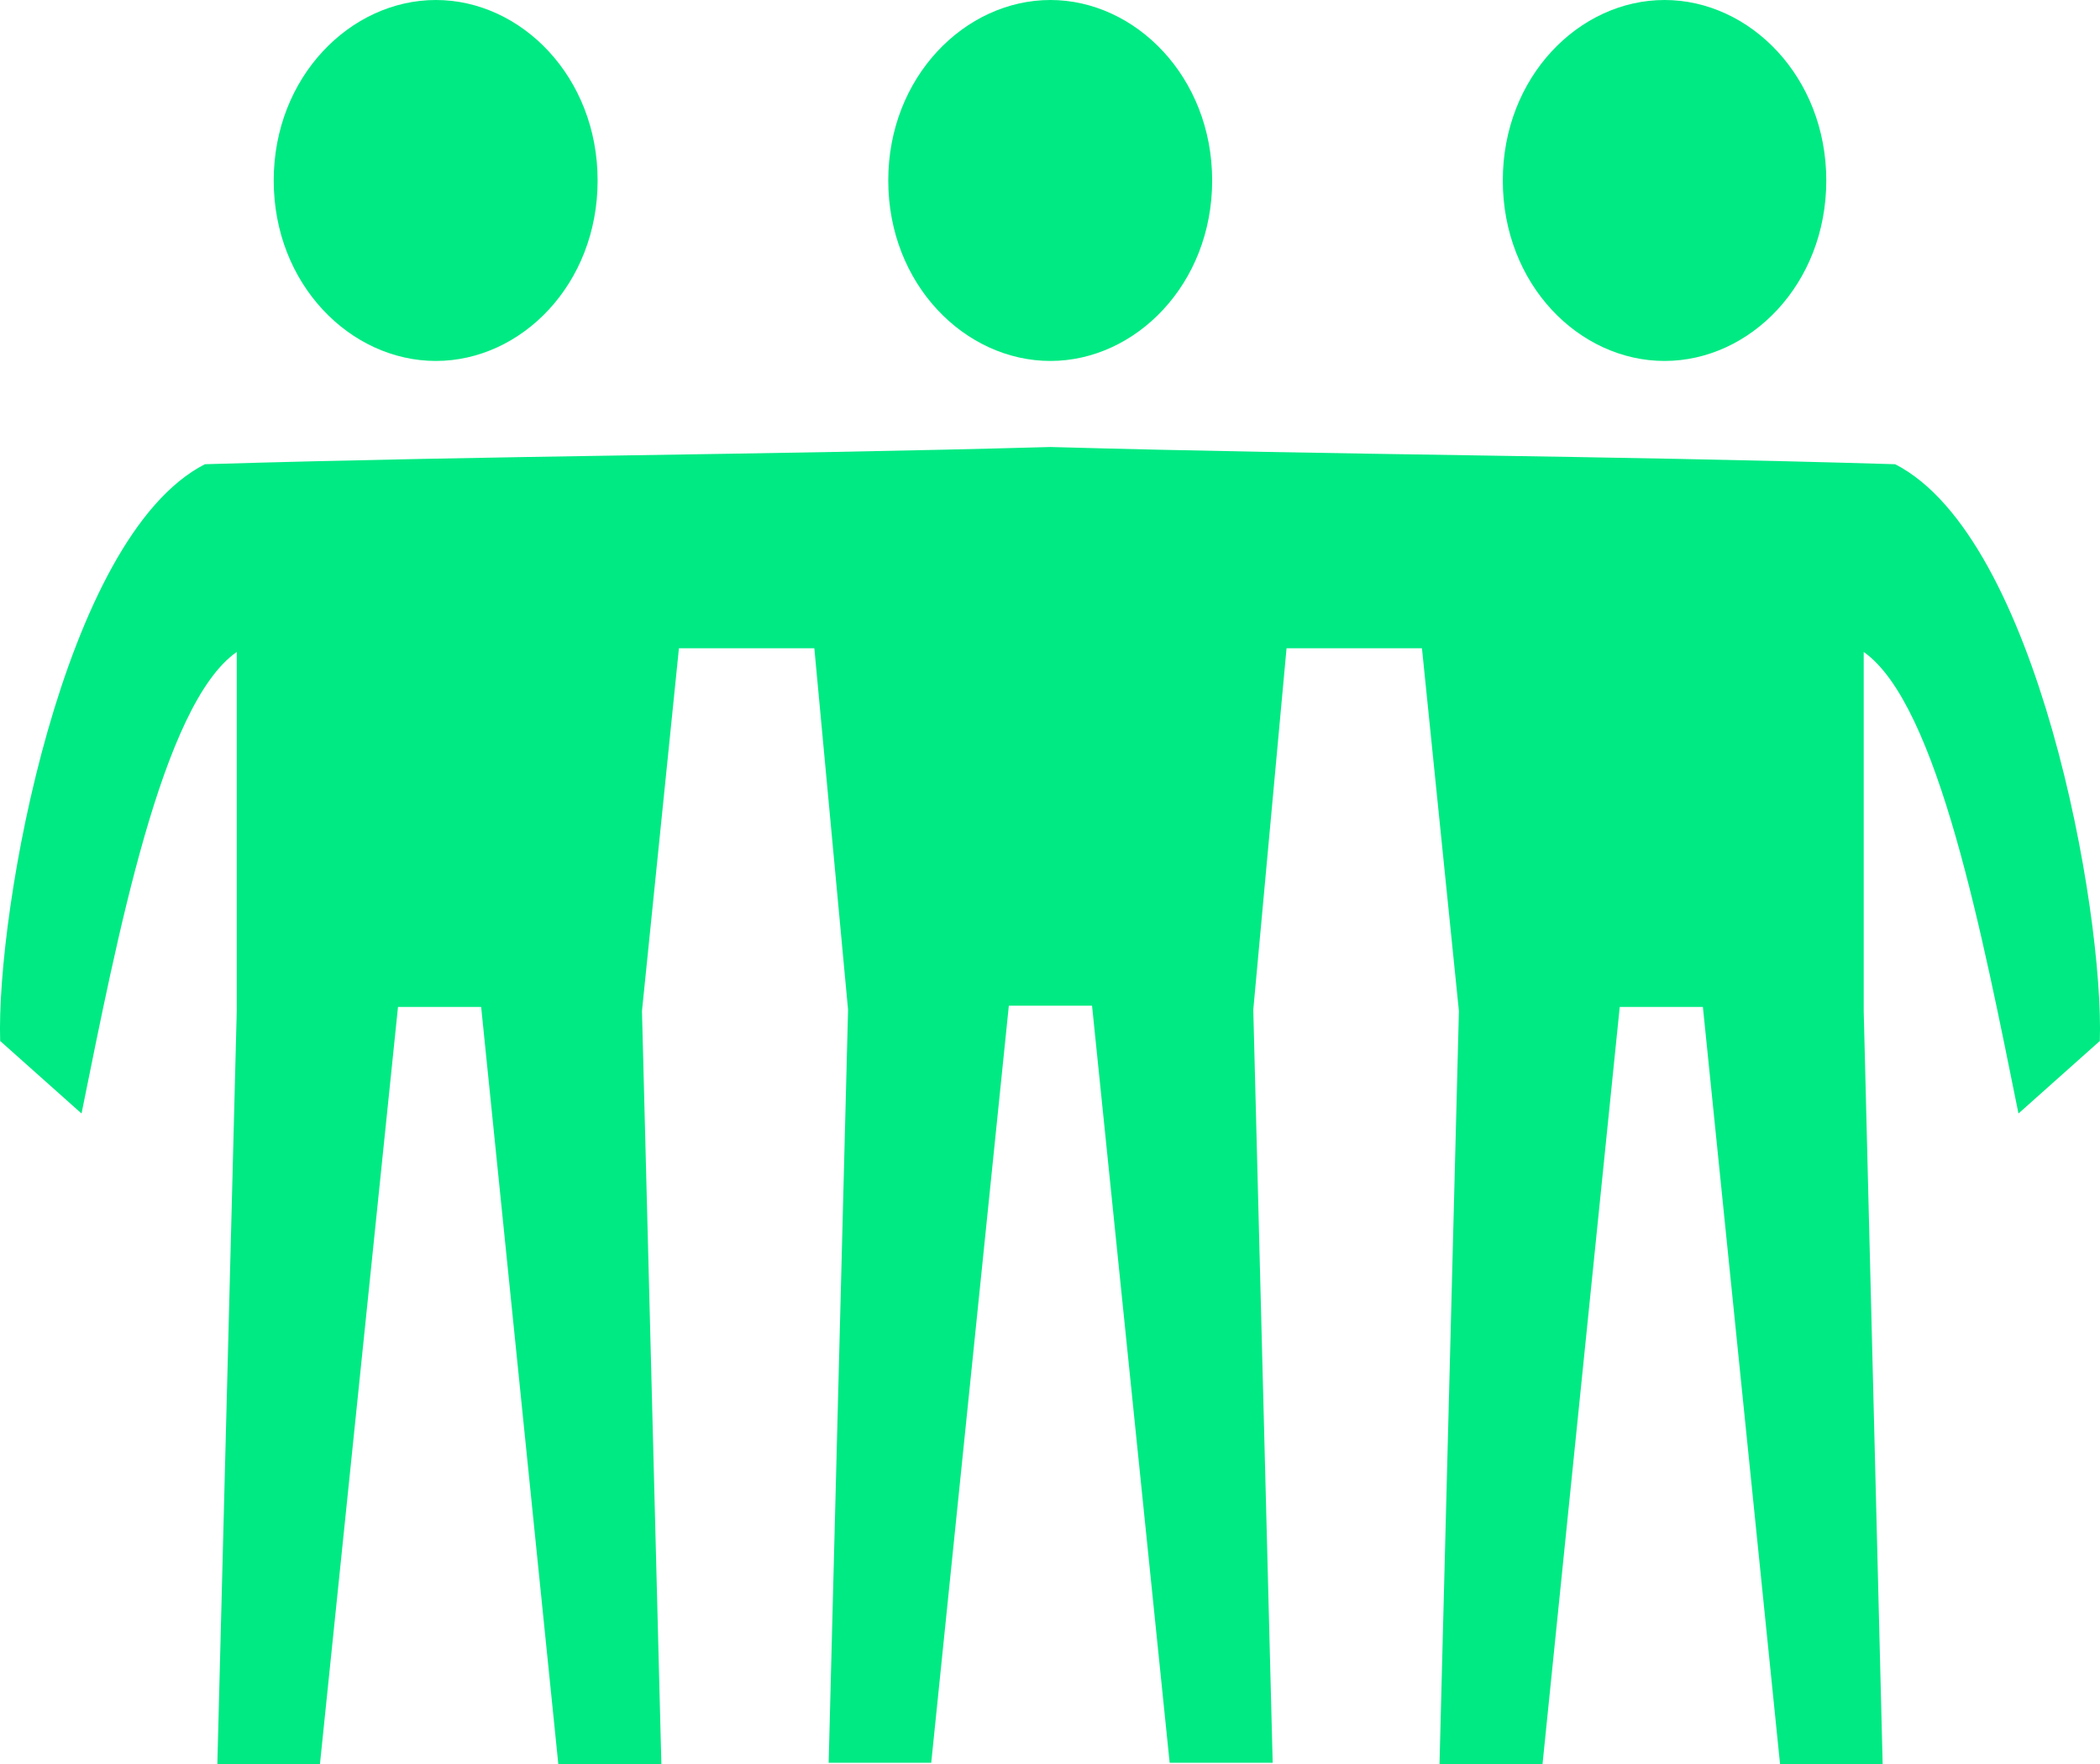 <svg width="50" height="42" viewBox="0 0 50 42" fill="none" xmlns="http://www.w3.org/2000/svg">
<path d="M39.632 0C41.667 0 43.483 1.834 43.483 4.297C43.483 6.769 41.667 8.594 39.632 8.594C37.596 8.594 35.781 6.769 35.781 4.297C35.781 1.834 37.596 0 39.632 0ZM25.01 0C27.035 0 28.861 1.834 28.861 4.297C28.861 6.769 27.035 8.594 25.01 8.594C22.975 8.594 21.149 6.769 21.149 4.297C21.149 1.834 22.975 0 25.01 0ZM10.378 0C12.413 0 14.229 1.834 14.229 4.297C14.229 6.769 12.413 8.594 10.378 8.594C8.343 8.594 6.517 6.769 6.517 4.297C6.517 1.834 8.343 0 10.378 0ZM25.01 10.643C32.052 10.839 37.993 10.839 45.122 11.053C48.521 12.79 50.095 21.691 49.996 24.785L48.059 26.512C47.212 22.335 46.145 16.762 44.374 15.523V24.072L44.825 42H42.382L40.545 23.975H38.565L36.727 42H34.274L34.736 24.072L33.856 15.435H30.632L29.84 24.043L30.302 41.971H27.849L26.001 23.945H24.02L22.172 41.971H19.73L20.192 24.043L19.389 15.435H16.165L15.285 24.072L15.747 42H13.293L11.456 23.975H9.476L7.618 42H5.175L5.637 24.072V15.523C3.855 16.762 2.788 22.335 1.941 26.512L0.004 24.785C-0.095 21.691 1.49 12.79 4.878 11.053C12.028 10.839 17.969 10.839 25.01 10.643Z" fill="#00EA83"/>
</svg>

